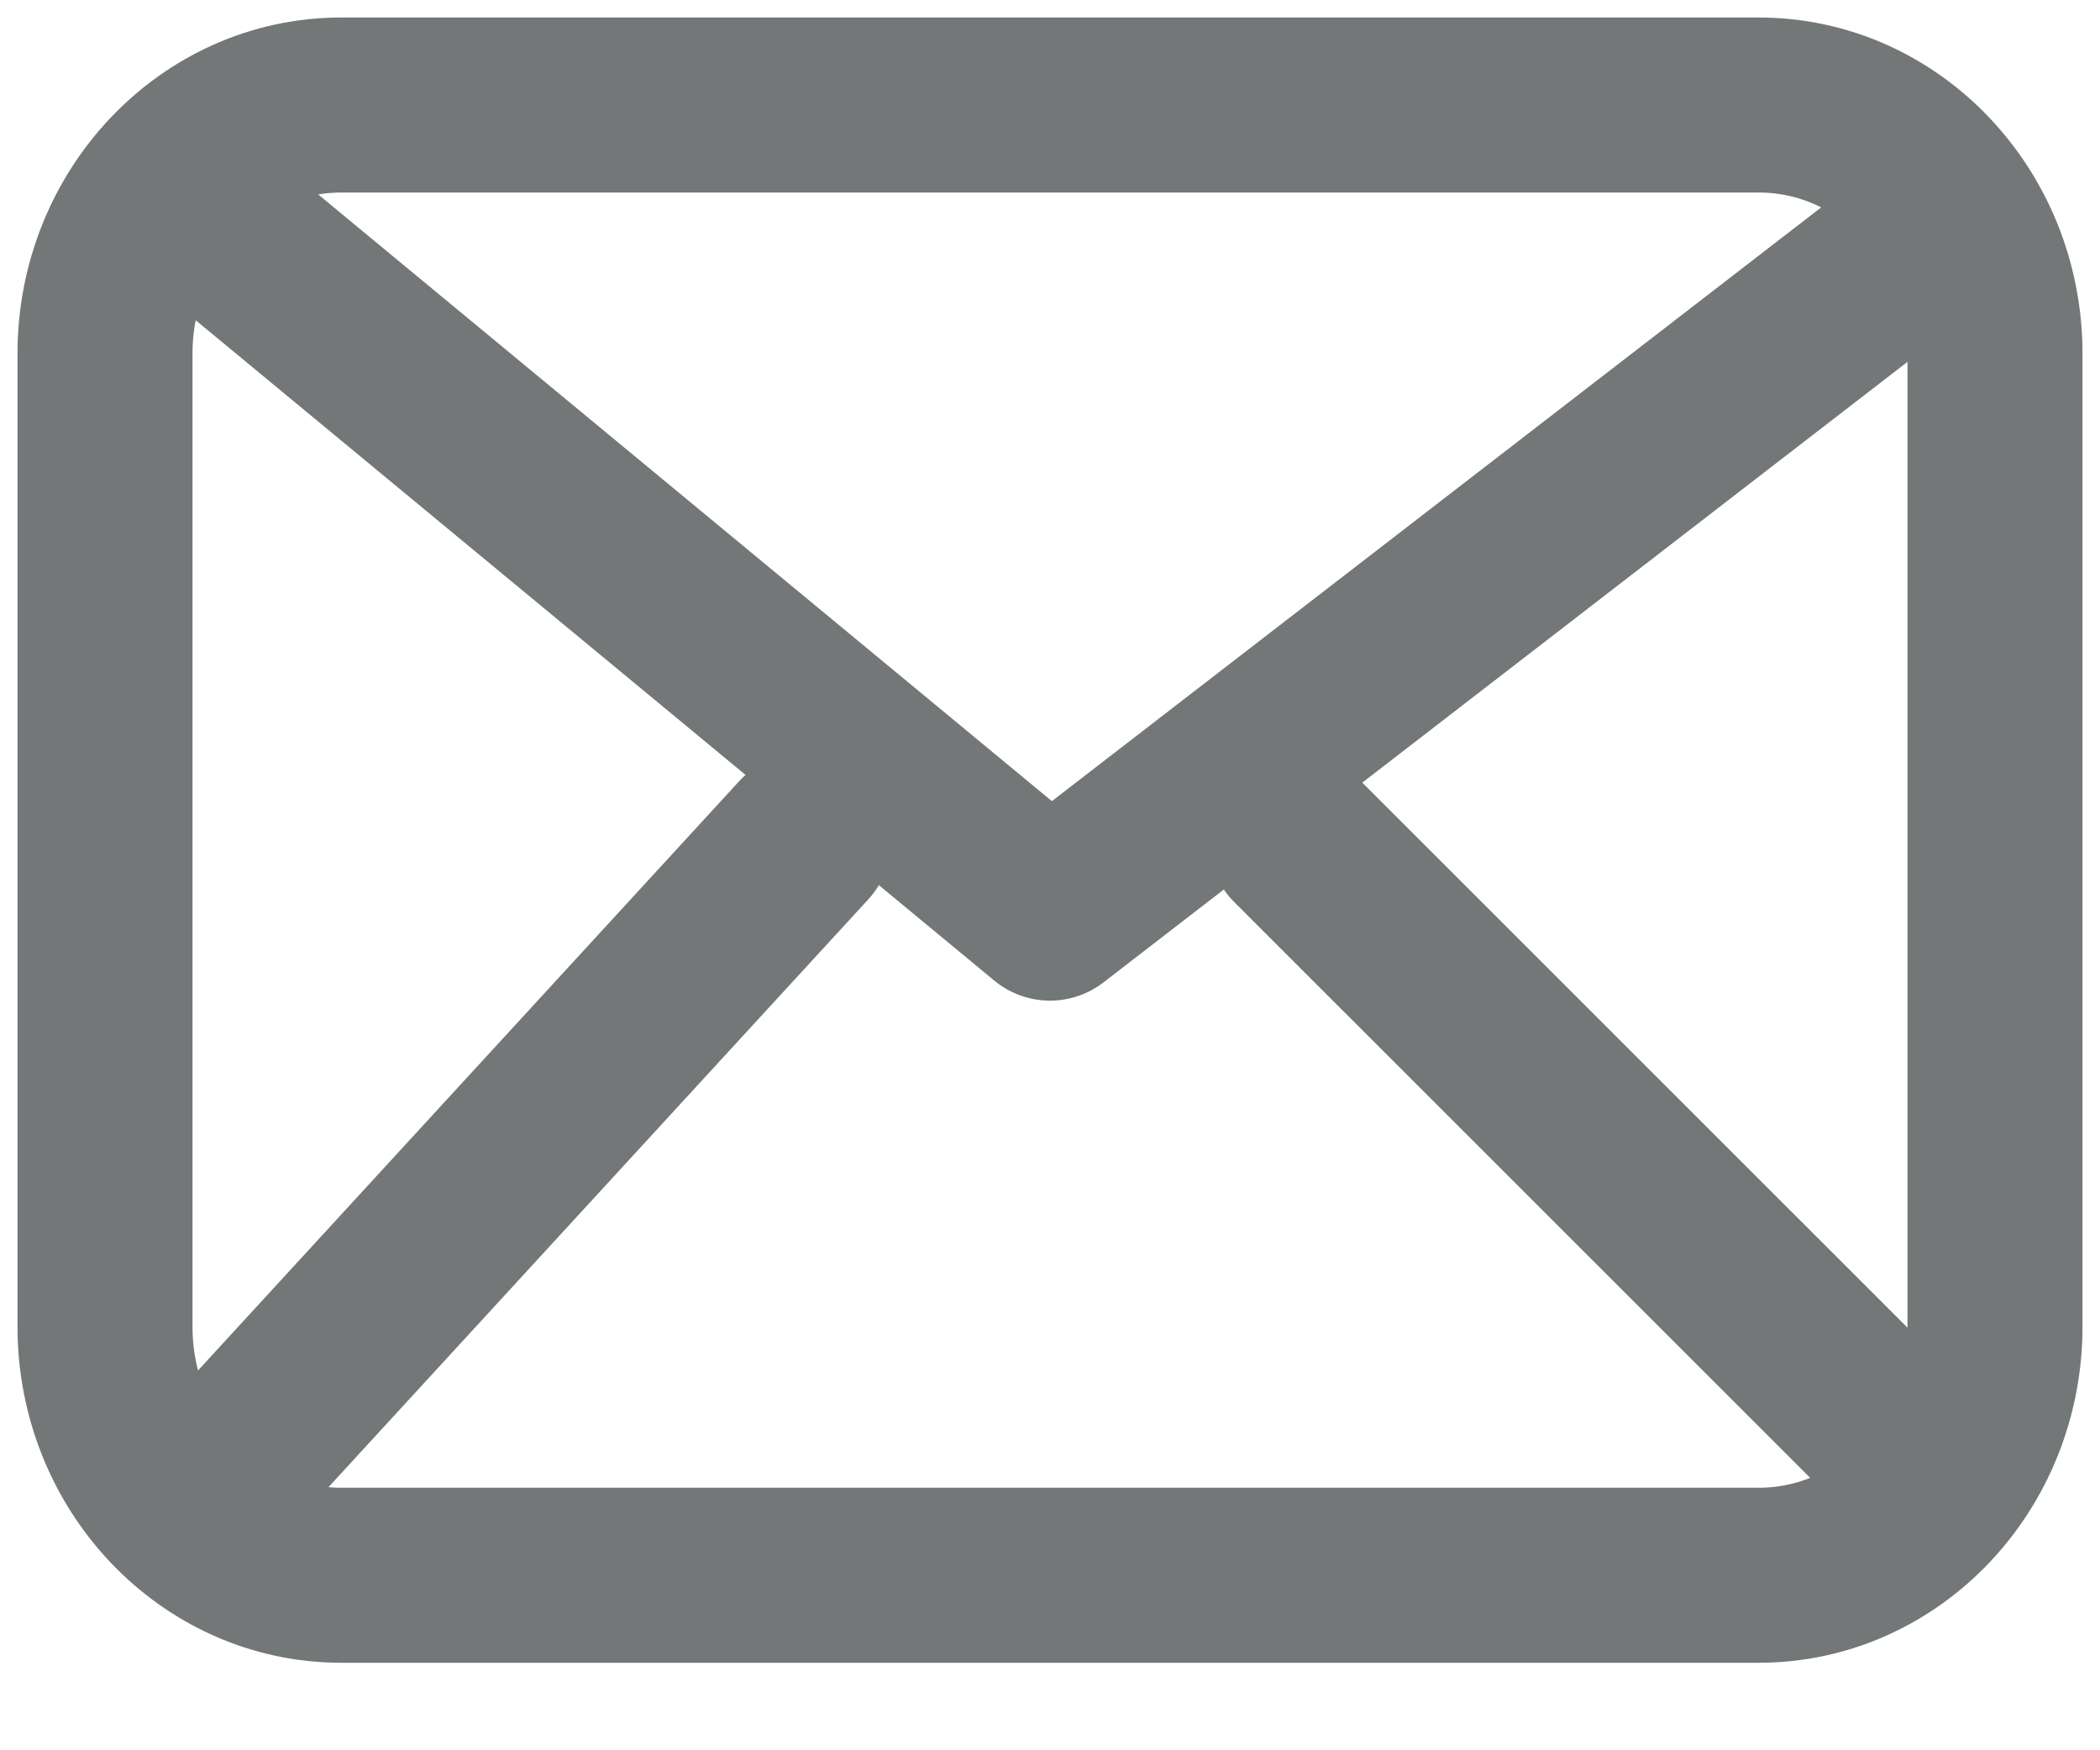 <svg width="24" height="20" viewBox="0 0 24 20" fill="none" xmlns="http://www.w3.org/2000/svg">
<path d="M2.55 2.621L12 10.434L22.125 2.621M9.187 9.6L2.55 16.826M21.45 16.235L14.812 9.6M3.9 18C2.409 18 1.2 16.728 1.2 15.159V4.041C1.2 2.472 2.409 1.2 3.9 1.2H20.1C21.591 1.2 22.8 2.472 22.8 4.041V15.159C22.8 16.728 21.591 18 20.1 18H3.9Z" stroke="#747777" stroke-width="2" stroke-linecap="round" stroke-linejoin="round"/>
</svg>
